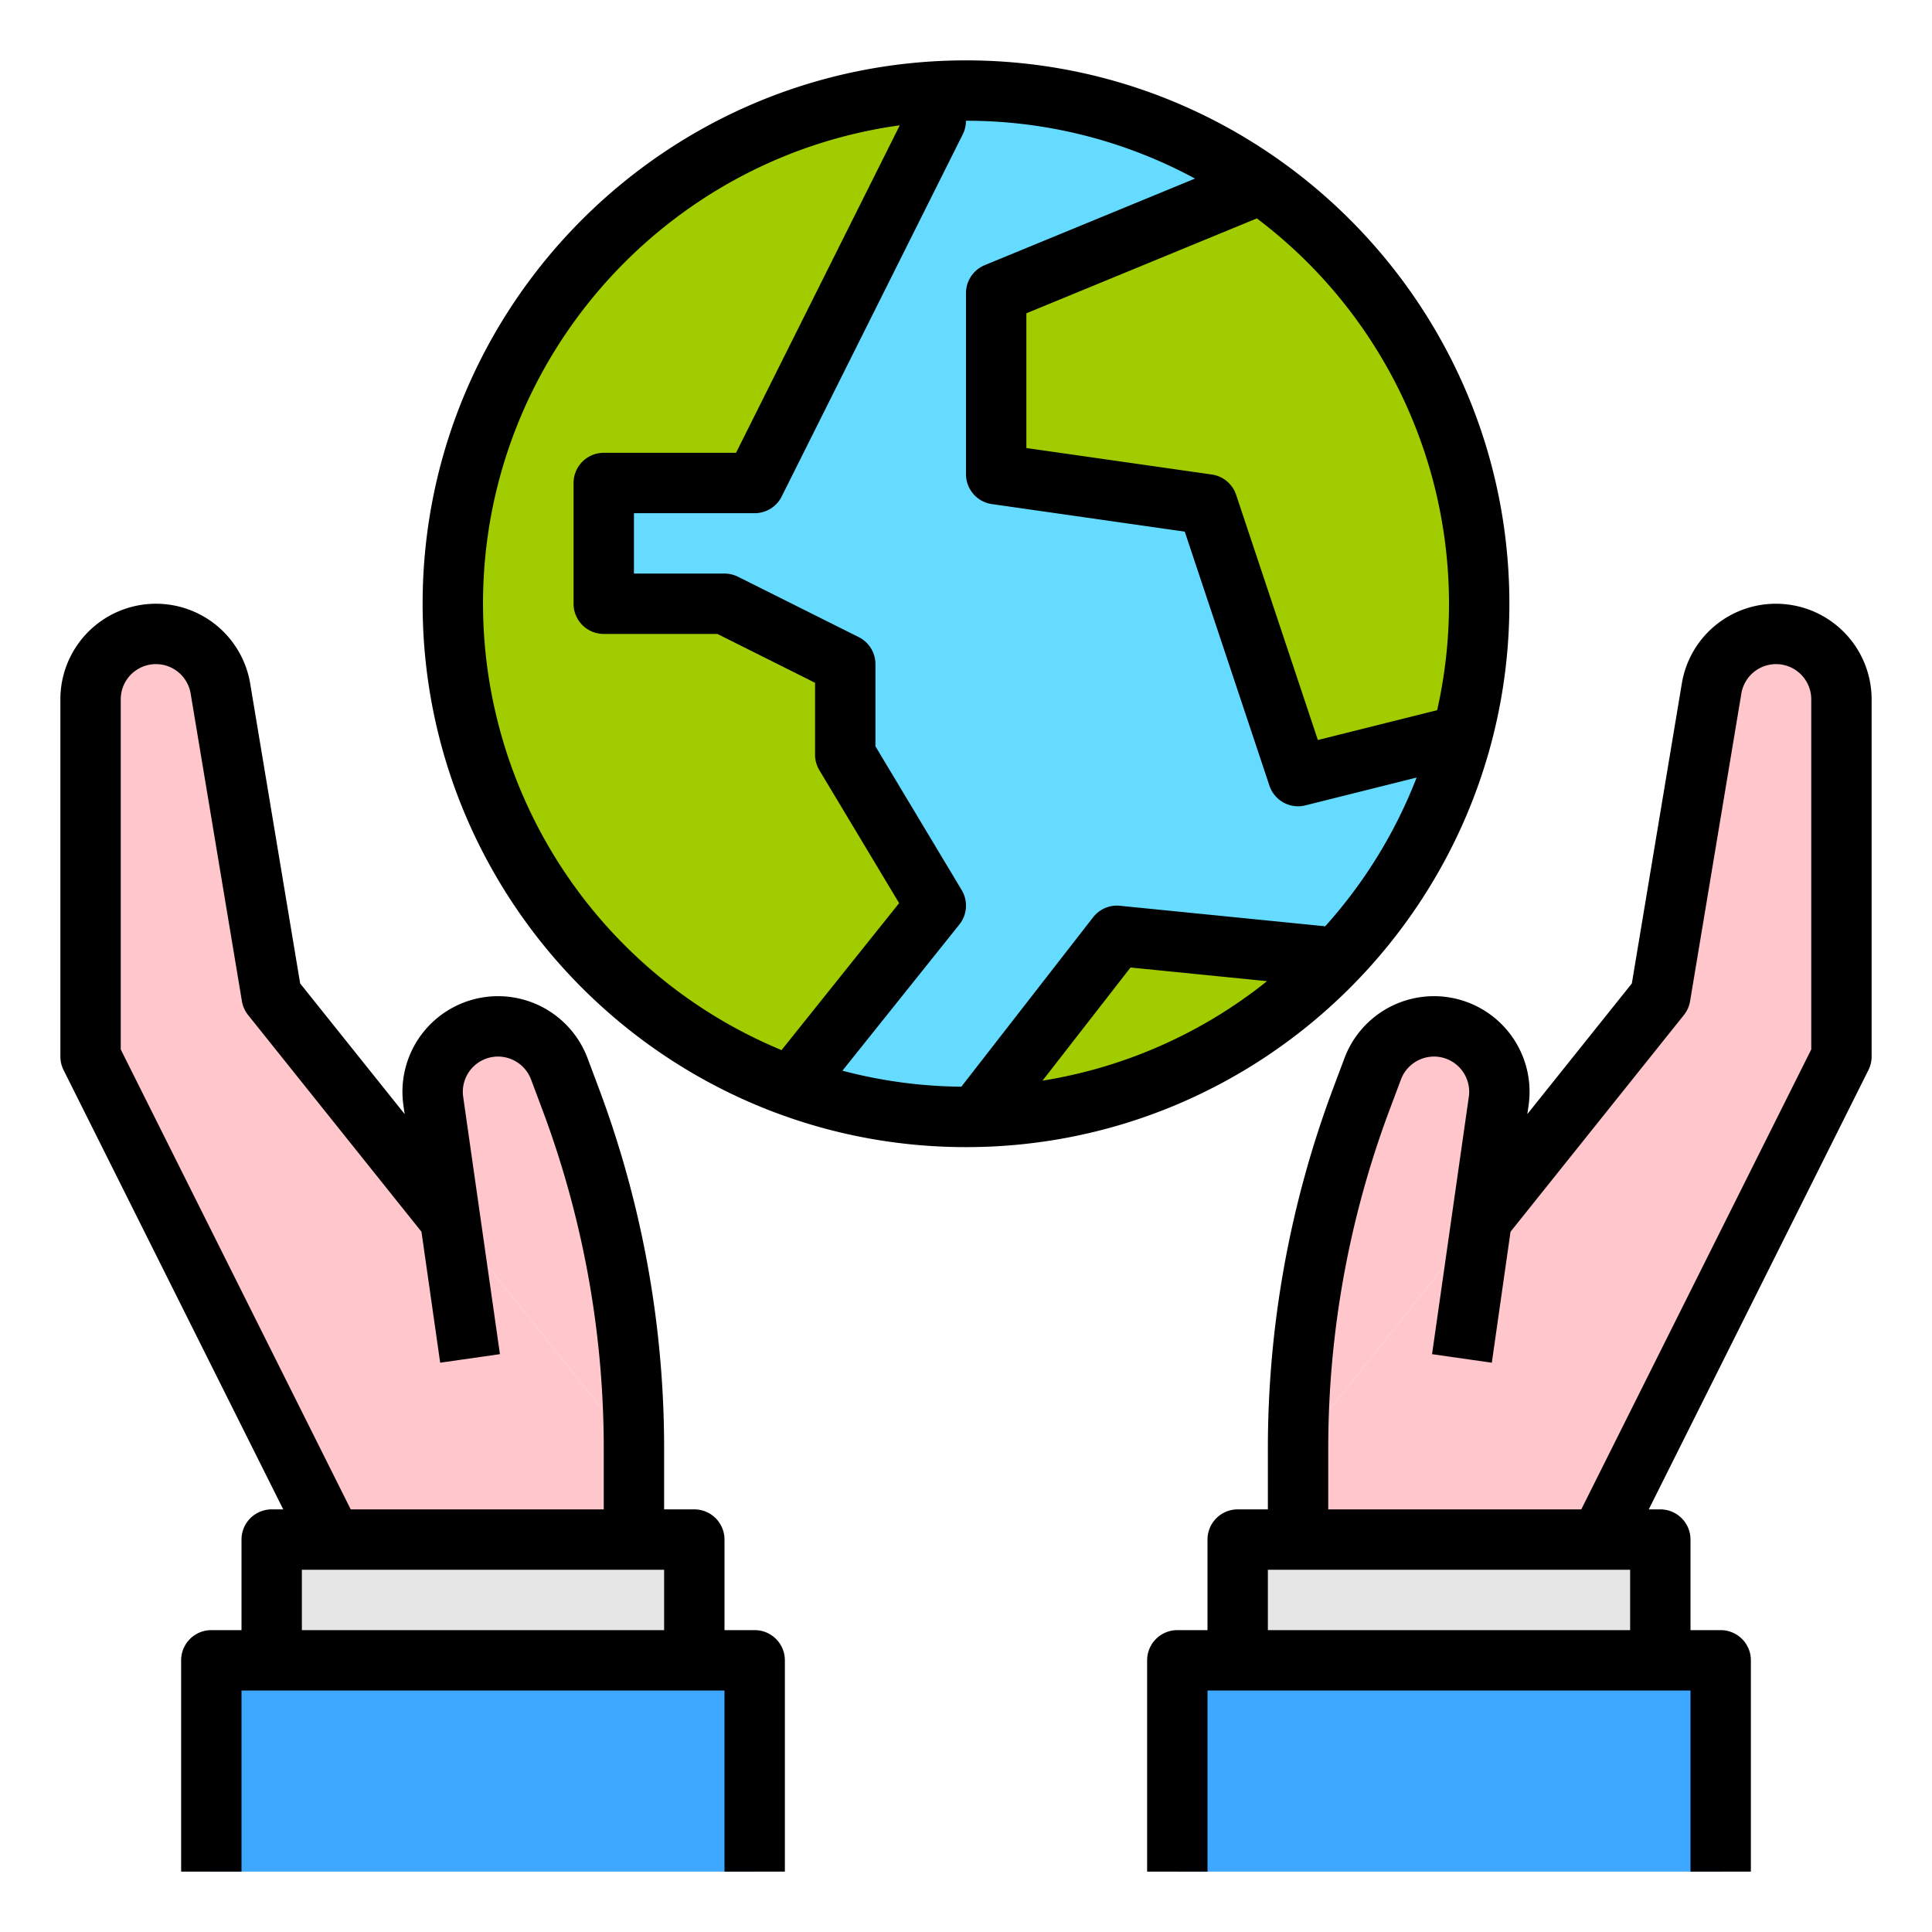 <?xml version="1.0"?>
<svg xmlns="http://www.w3.org/2000/svg" viewBox="0 0 512 512" width="512" height="512"><g id="Fill_out_line" data-name="Fill out line"><path d="M392,160A135.973,135.973,0,0,1,258.69,295.97c-.89.02-1.79.03-2.69.03A136.009,136.009,0,0,1,242.15,24.69H242.16C246.71,24.24,251.33,24,256,24A135.981,135.981,0,0,1,392,160Z" style="fill:#65dcff"/><path d="M224,200l24,40-38.33,47.91a136.038,136.038,0,0,1,32.48-263.22H242.16L248,32l-48,96H160v32h32l32,16Z" style="fill:#a0cc00"/><path d="M392,160a136.148,136.148,0,0,1-4.49,34.79L344,205.67l-24-72-56-8v-48L334.24,48.75A135.822,135.822,0,0,1,392,160Z" style="fill:#a0cc00"/><path d="M354.45,253.84a135.644,135.644,0,0,1-95.76,42.13L296,248Z" style="fill:#a0cc00"/><path d="M168,384v24H88L24,280V185.32A17.322,17.322,0,0,1,58.41,182.48L72,264l27.63,34.53,19.67,24.6Z" style="fill:#ffc7cc"/><path d="M168,384v0a264.704,264.704,0,0,0-16.854-92.944l-2.928-7.808A17.335,17.335,0,0,0,131.987,272h0a17.335,17.335,0,0,0-17.16,19.786l4.478,31.344Z" style="fill:#ffc7cc"/><rect x="72" y="408" width="112" height="40" style="fill:#e6e6e6"/><rect x="56" y="440" width="144" height="56" style="fill:#3ea7ff"/><path d="M488,185.32V280L424,408H344V384l48.7-60.87L412.37,298.53,440,264l13.59-81.52A17.322,17.322,0,0,1,488,185.32Z" style="fill:#ffc7cc"/><path d="M344,384v0a264.704,264.704,0,0,1,16.854-92.944l2.928-7.808A17.335,17.335,0,0,1,380.013,272h0a17.335,17.335,0,0,1,17.16,19.786l-4.478,31.344Z" style="fill:#ffc7cc"/><rect x="328" y="408" width="112" height="40" transform="translate(768 856) rotate(-180)" style="fill:#e6e6e6"/><rect x="312" y="440" width="144" height="56" transform="translate(768 936) rotate(-180)" style="fill:#3ea7ff"/><path d="M400,160c0-79.402-64.598-144-144-144S112,80.598,112,160s64.598,144,144,144S400,239.402,400,160Zm-16,0a127.943,127.943,0,0,1-3.138,28.206l-31.615,7.905-21.657-64.972a8.001,8.001,0,0,0-6.458-5.39L272,118.731V83.027l61.08-25.148A127.875,127.875,0,0,1,384,160ZM316.686,47.326,260.954,70.272A8,8,0,0,0,256,77.67v48a8,8,0,0,0,6.869,7.92l51.105,7.301,22.437,67.31a7.994,7.994,0,0,0,9.53,5.23l29.482-7.372a128.218,128.218,0,0,1-24.231,39.416L296.795,240.04a7.979,7.979,0,0,0-7.11,3.049l-34.919,44.896a127.698,127.698,0,0,1-31.519-4.239l31-38.748a8.001,8.001,0,0,0,.613-9.114L232,197.784V176a8,8,0,0,0-4.422-7.155l-32-16A7.996,7.996,0,0,0,192,152H168V136h32a8,8,0,0,0,7.155-4.422l48-96a7.972,7.972,0,0,0,.83-3.578L256,32A127.209,127.209,0,0,1,316.686,47.326ZM335.784,260.014a127.465,127.465,0,0,1-59.507,26.373l23.324-29.988ZM128,160c0-64.626,48.146-118.211,110.452-126.792L195.056,120H160a8,8,0,0,0-8,8v32a8,8,0,0,0,8,8h30.111L216,180.944V200a7.999,7.999,0,0,0,1.14,4.116l21.138,35.229-31.158,38.946A128.196,128.196,0,0,1,128,160Z"/><path d="M200,432h-8V408a8,8,0,0,0-8-8h-8V384a271.779,271.779,0,0,0-17.363-95.752l-2.928-7.81A25.335,25.335,0,0,0,106.907,292.917l.332,2.327L79.548,260.63,66.304,181.161A25.324,25.324,0,0,0,16,185.324V280a7.999,7.999,0,0,0,.845,3.578L75.056,400H72a8,8,0,0,0-8,8v24H56a8,8,0,0,0-8,8v56H64V448H192v48h16V440A8,8,0,0,0,200,432ZM32,278.111V185.324A9.324,9.324,0,0,1,50.521,183.792l13.587,81.523a7.995,7.995,0,0,0,1.644,3.682l45.94,57.426,4.958,34.709,15.839-2.264L127.224,321.999h-0l-4.477-31.344A9.335,9.335,0,0,1,131.987,280a9.379,9.379,0,0,1,8.74,6.057l2.928,7.809A255.835,255.835,0,0,1,160,384v16H92.944ZM80,416h96v16H80Z"/><path d="M470.676,160a25.244,25.244,0,0,0-24.979,21.161l-13.245,79.469-27.691,34.614.333-2.327A25.335,25.335,0,0,0,356.291,280.439l-2.928,7.809A271.779,271.779,0,0,0,336,384v16h-8a8,8,0,0,0-8,8v24h-8a8,8,0,0,0-8,8v56h16V448H448v48h16V440a8,8,0,0,0-8-8h-8V408a8,8,0,0,0-8-8h-3.056l58.211-116.422A7.999,7.999,0,0,0,496,280V185.324A25.353,25.353,0,0,0,470.676,160ZM336,432V416h96v16ZM480,278.111,419.056,400H352V384a255.835,255.835,0,0,1,16.345-90.135l2.927-7.808A9.38,9.38,0,0,1,380.013,280a9.335,9.335,0,0,1,9.241,10.655L384.776,321.999h-0l-5.267,36.869,15.839,2.264,4.958-34.709,45.94-57.426a7.995,7.995,0,0,0,1.644-3.682L461.479,183.792A9.324,9.324,0,0,1,480,185.324Z"/></g></svg>
